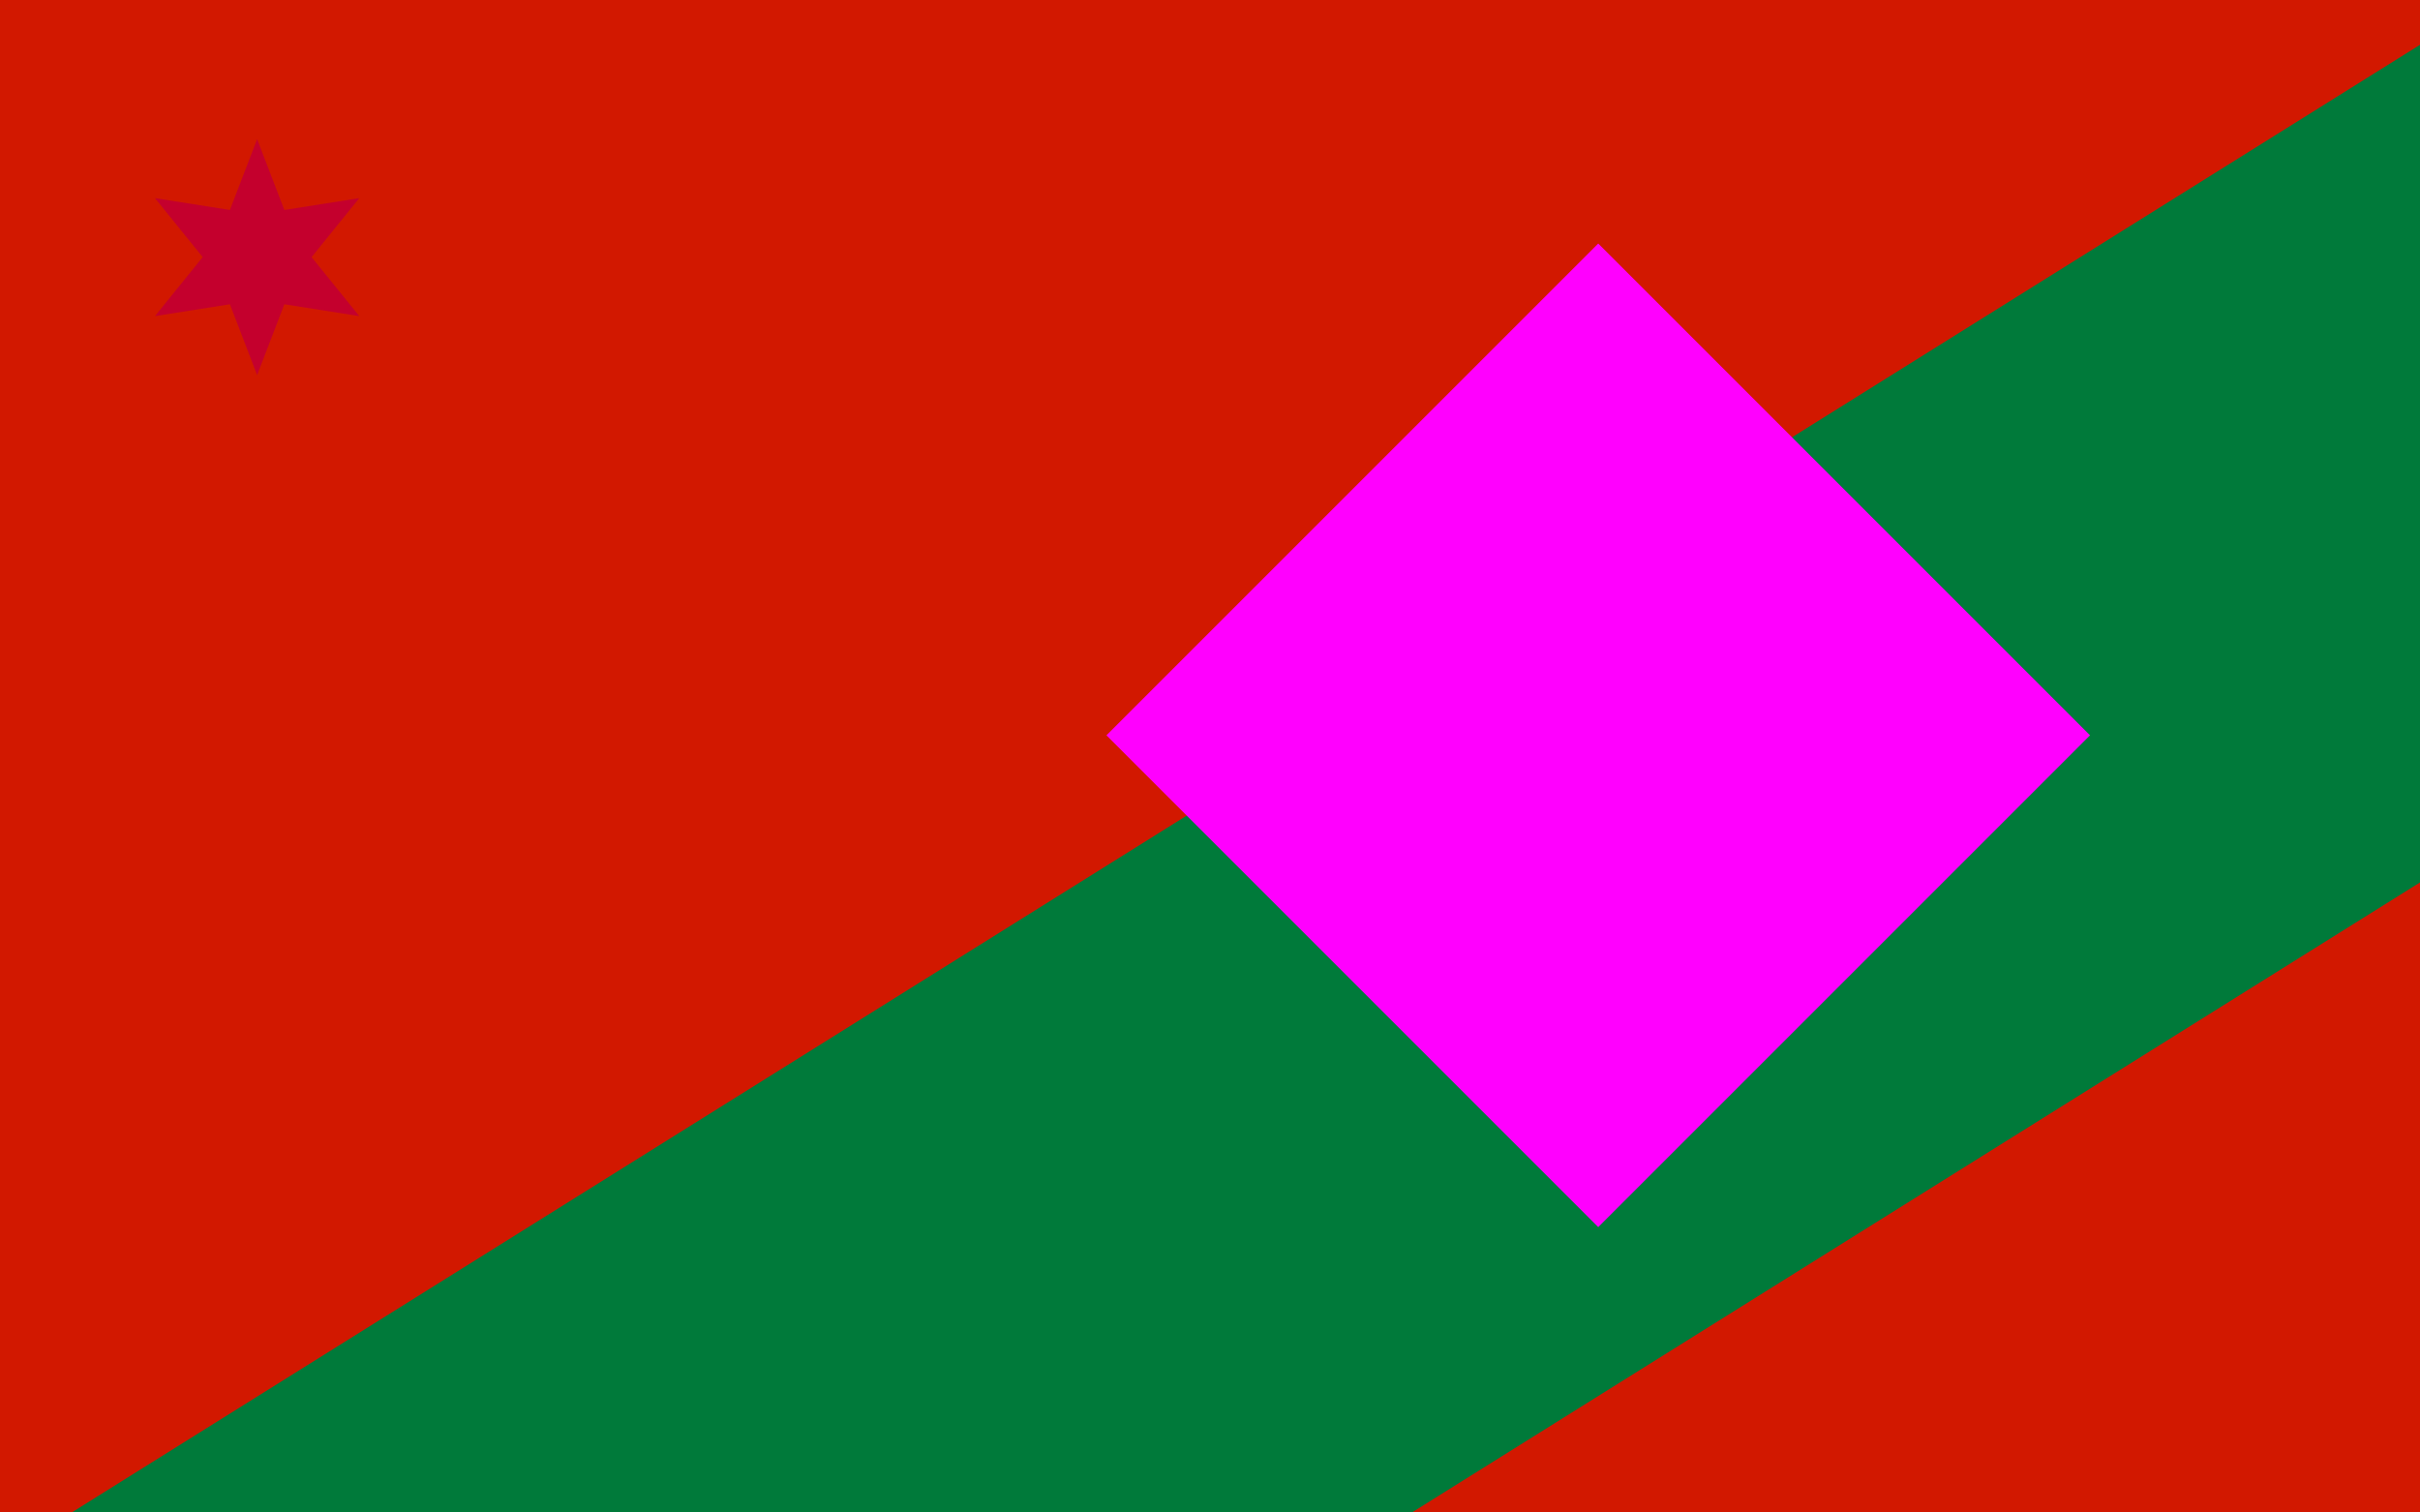 <svg version="1.1" xmlns="http://www.w3.org/2000/svg" xmlns:xlink="http://www.w3.org/1999/xlink" width="800" height="500" viewBox="0 0 800 500"><defs/><g/><g transform="scale(1,1)"><g><g transform="scale(1,1)"><rect fill="rgb(210,24,0)" stroke="none" x="0" y="0" width="800" height="500" fill-opacity="1"/></g><g transform="translate(1045.222,0)"><path fill="none" stroke="rgb(0,122,58)" paint-order="fill stroke markers" d=" M -1600 1000 L 800 -500" stroke-opacity="1" stroke-linecap="square" stroke-miterlimit="10" stroke-width="234.812"/><g transform="translate(-1045.222,0)"><path fill="rgb(255,0,254)" stroke="none" paint-order="stroke fill markers" d=" M 690.918 243.085 L 528.343 405.66 L 365.767 243.085 L 528.343 80.509 L 690.918 243.085 L 690.918 243.085" fill-opacity="1"/><g transform="translate(85,85) rotate(-90,0,0)"><path fill="rgb(196,0,45)" stroke="none" paint-order="stroke fill markers" d=" M 39 0 L 15.588 9 L 19.5 33.775 L 1.102182119232618e-15 18 L -19.5 33.775 L -15.588 9 L -39 4.776122516674678e-15 L -15.588 -9 L -19.5 -33.775 L -3.3065463576978533e-15 -18 L 19.5 -33.775 L 15.588 -9 L 39 -4.419120340165424e-14 L 15.588 9 L 39 0 L 39 0" fill-opacity="1"/></g></g></g></g></g></svg>